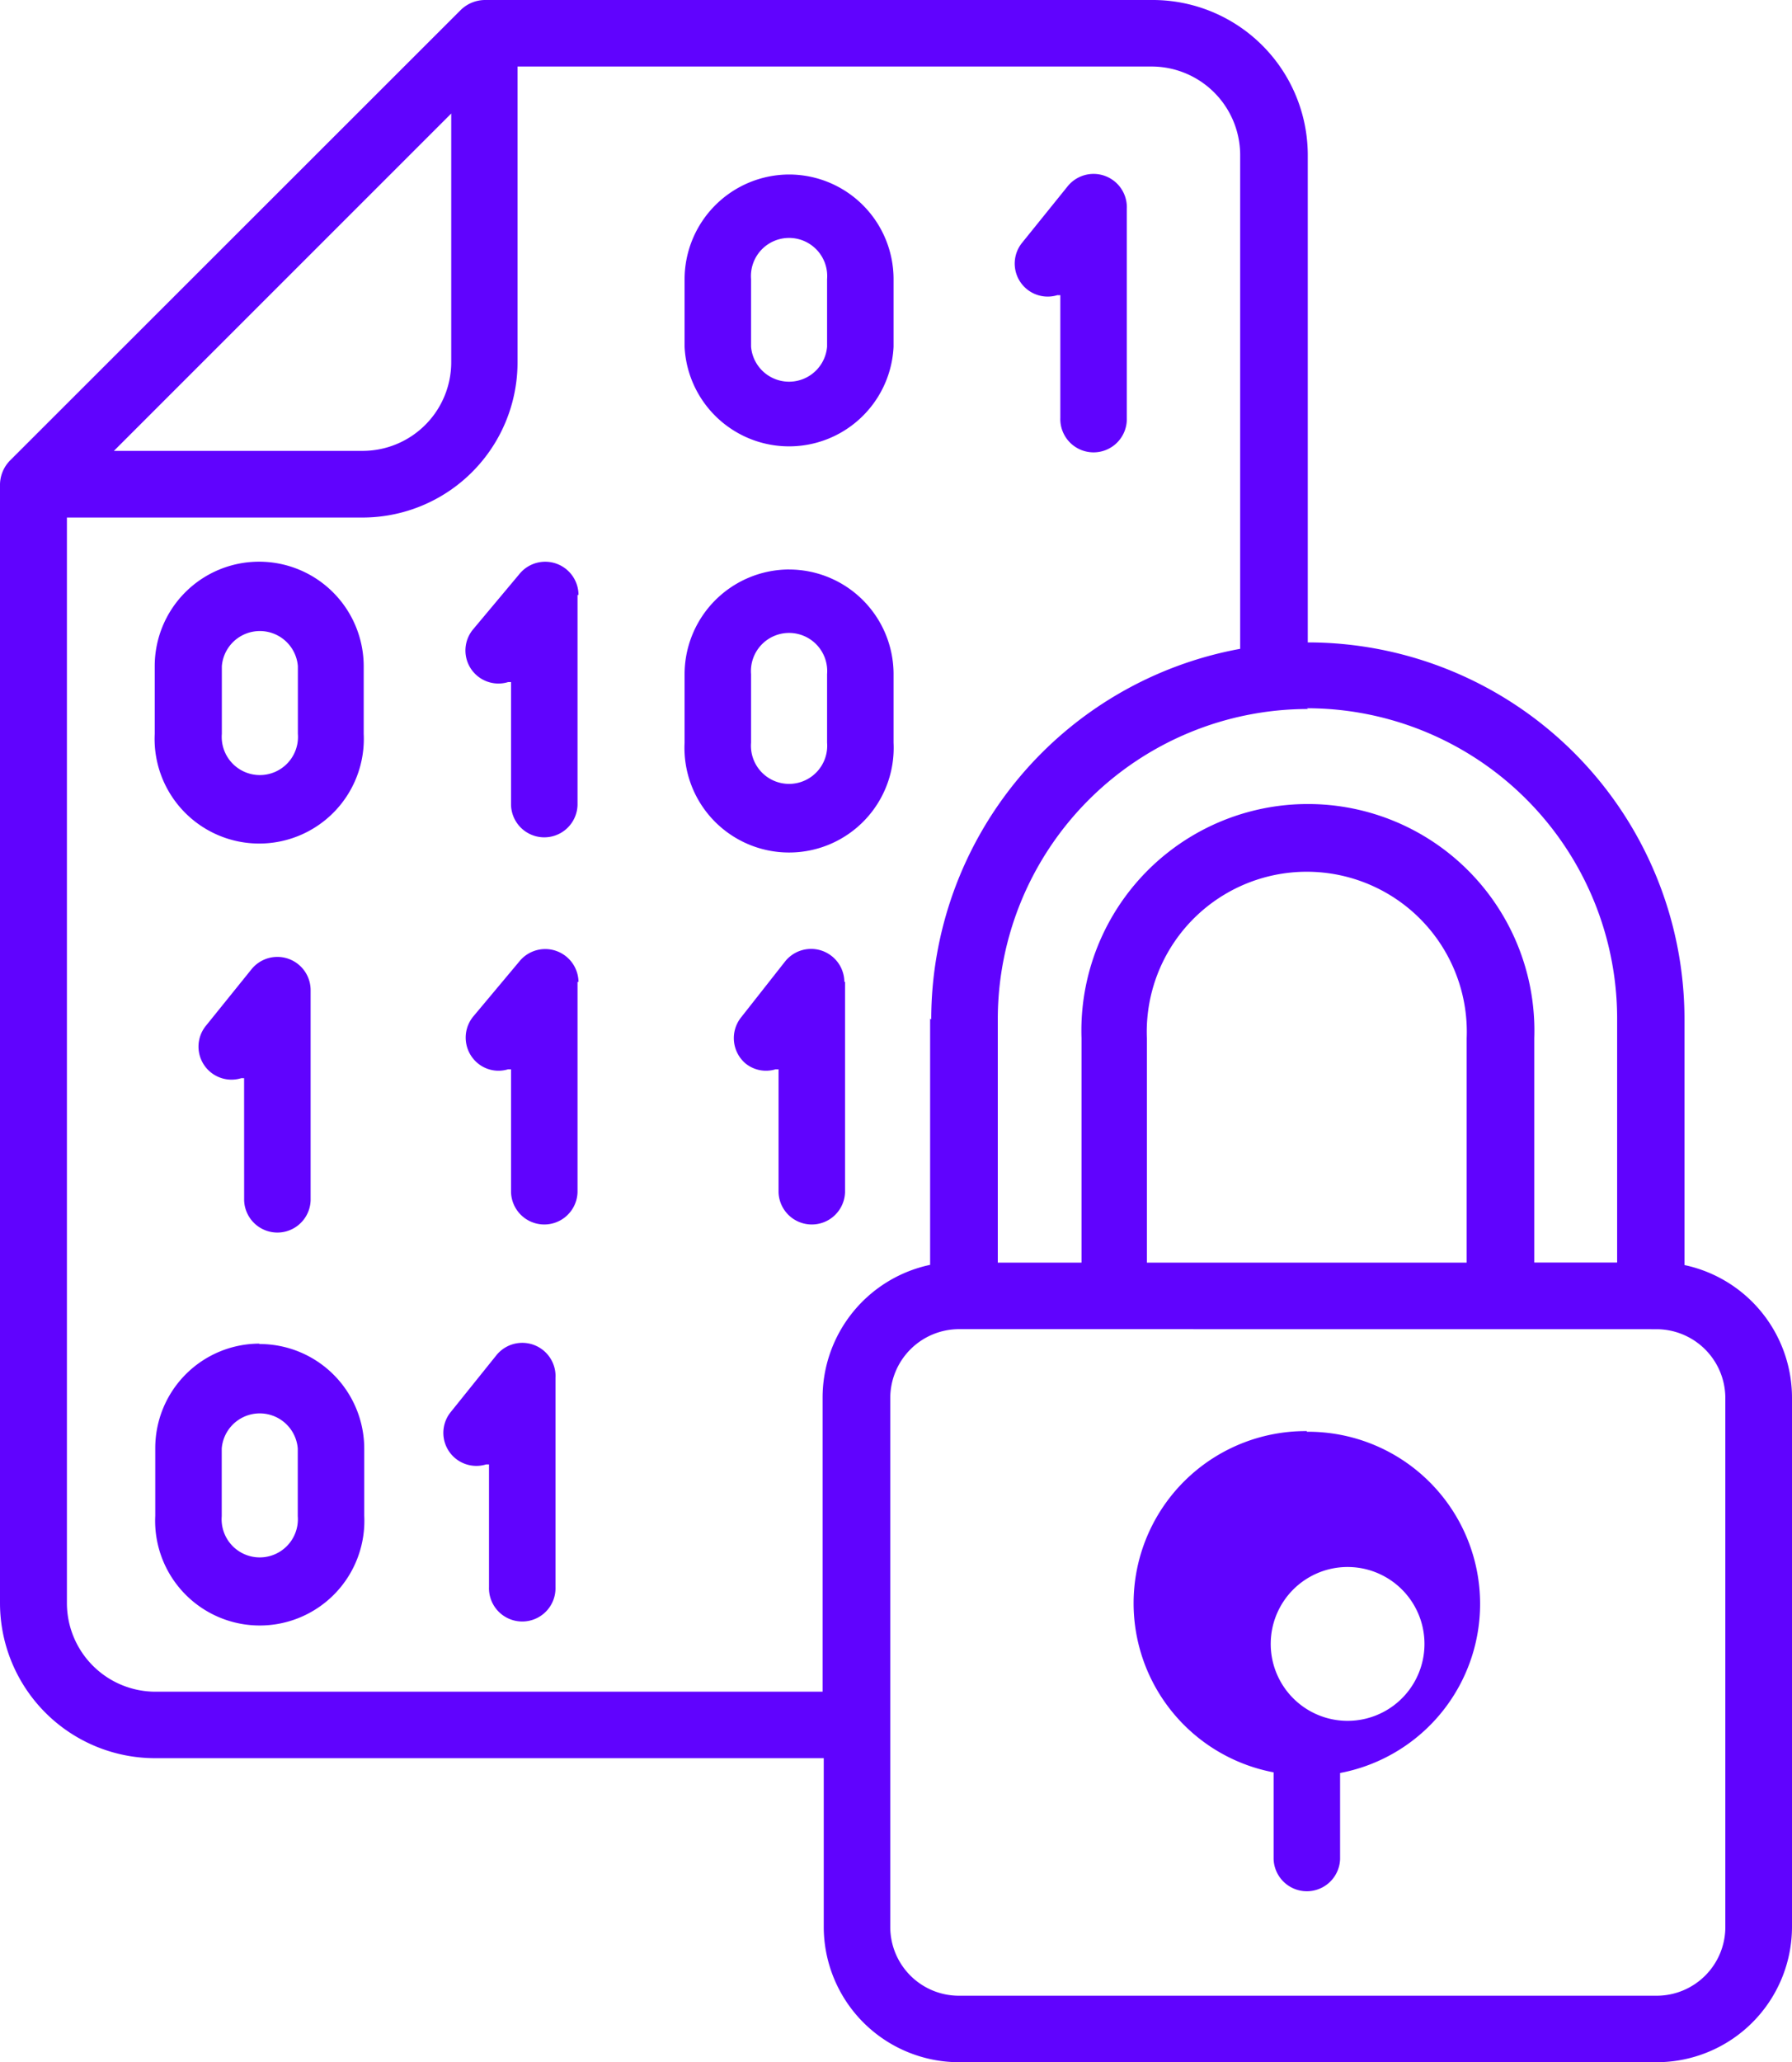 <svg xmlns="http://www.w3.org/2000/svg" width="50" height="57.507" viewBox="0 0 50 57.507">
  <g id="Layer_32_copy_11" data-name="Layer 32 copy 11" transform="translate(-9.56 -3.5)">
    <path id="Path_947224" data-name="Path 947224" d="M41.69,3.5H23.077a.977.977,0,0,0-.655.272L9.832,16.349A.977.977,0,0,0,9.56,17V48.2a4.328,4.328,0,0,0,4.328,4.328H32.544v4.706a3.778,3.778,0,0,0,3.778,3.772h19.46a3.778,3.778,0,0,0,3.778-3.772V42.487a3.784,3.784,0,0,0-3-3.71V31.926A10.512,10.512,0,0,0,46.049,21.414V7.81A4.328,4.328,0,0,0,41.69,3.5ZM22.15,6.666V13.6a2.473,2.473,0,0,1-2.473,2.473H12.738Zm33.632,33.9A1.923,1.923,0,0,1,57.7,42.487V57.235a1.917,1.917,0,0,1-1.923,1.917H36.322A1.917,1.917,0,0,1,34.4,57.235V42.487a1.923,1.923,0,0,1,1.923-1.923ZM41.56,38.709V32.451a4.465,4.465,0,1,1,8.923,0v6.258ZM46.024,23.25a8.657,8.657,0,0,1,8.657,8.657v6.8H52.369V32.451a6.32,6.32,0,1,0-12.633,0v6.258H37.4v-6.8a8.657,8.657,0,0,1,8.657-8.638ZM35.512,31.907v6.864a3.784,3.784,0,0,0-3,3.71v8.193H13.9A2.473,2.473,0,0,1,11.427,48.2V17.932h8.249A4.328,4.328,0,0,0,24,13.6V5.355H41.69a2.473,2.473,0,0,1,2.473,2.473V21.593a10.512,10.512,0,0,0-8.62,10.333Zm10.512,11.5a4.8,4.8,0,0,0-.928,9.516v2.418a.928.928,0,0,0,1.855,0v-2.4a4.8,4.8,0,0,0-.928-9.516Zm0,7.754a2.145,2.145,0,1,1,.031.019ZM41,9.294v5.862a.928.928,0,1,1-1.855,0V11.73a.377.377,0,0,1-.08,0,.921.921,0,0,1-.983-1.465l1.268-1.571a.929.929,0,0,1,1.651.6ZM31.58,8.366a2.925,2.925,0,0,0-2.919,2.919v1.886a2.919,2.919,0,0,0,5.831,0V11.285A2.919,2.919,0,0,0,31.58,8.366Zm1.057,4.8a1.064,1.064,0,0,1-2.121,0V11.285a1.064,1.064,0,1,1,2.121,0ZM25.674,20.09v5.862a.928.928,0,0,1-1.855,0V22.52h-.08a.921.921,0,0,1-.983-1.465l1.3-1.552a.928.928,0,0,1,1.645.587Zm0,10.79v5.868a.928.928,0,0,1-1.855,0V33.317a.377.377,0,0,1-.08,0,.909.909,0,0,1-.841-.161.928.928,0,0,1-.142-1.3l1.3-1.552a.928.928,0,0,1,1.645.581Zm7.464,0v5.868a.928.928,0,0,1-1.855,0V33.317a.309.309,0,0,1-.08,0,.909.909,0,0,1-.841-.161.928.928,0,0,1-.124-1.286L31.474,30.3a.928.928,0,0,1,1.645.581Zm-1.558-11.5A2.925,2.925,0,0,0,28.661,22.3v1.911a2.919,2.919,0,1,0,5.831,0V22.3a2.919,2.919,0,0,0-2.912-2.919Zm1.057,4.829a1.064,1.064,0,1,1-2.121,0V22.3a1.064,1.064,0,1,1,2.121,0ZM16.789,19.163a2.912,2.912,0,0,0-2.912,2.912v1.886a2.919,2.919,0,1,0,5.831,0V22.075a2.919,2.919,0,0,0-2.919-2.912Zm1.082,4.8a1.064,1.064,0,1,1-2.121,0V22.075a1.064,1.064,0,0,1,2.121,0Zm-1.5,9.894v-.291h-.08a.921.921,0,0,1-.983-1.465l1.268-1.571a.928.928,0,0,1,1.651.581v5.862a.928.928,0,0,1-1.855,0Zm8.688,8.039v5.862a.928.928,0,1,1-1.855,0V44.336h-.08a.921.921,0,0,1-.983-1.466l1.268-1.577a.928.928,0,0,1,1.651.618Zm-8.255-.928a2.912,2.912,0,0,0-2.912,2.912v1.886a2.919,2.919,0,1,0,5.831,0V43.891a2.919,2.919,0,0,0-2.937-2.912Zm1.064,4.811a1.064,1.064,0,1,1-2.121,0V43.891a1.064,1.064,0,0,1,2.121,0Z" transform="translate(0 0)" fill="#6003fe"/>
  </g>
</svg>
